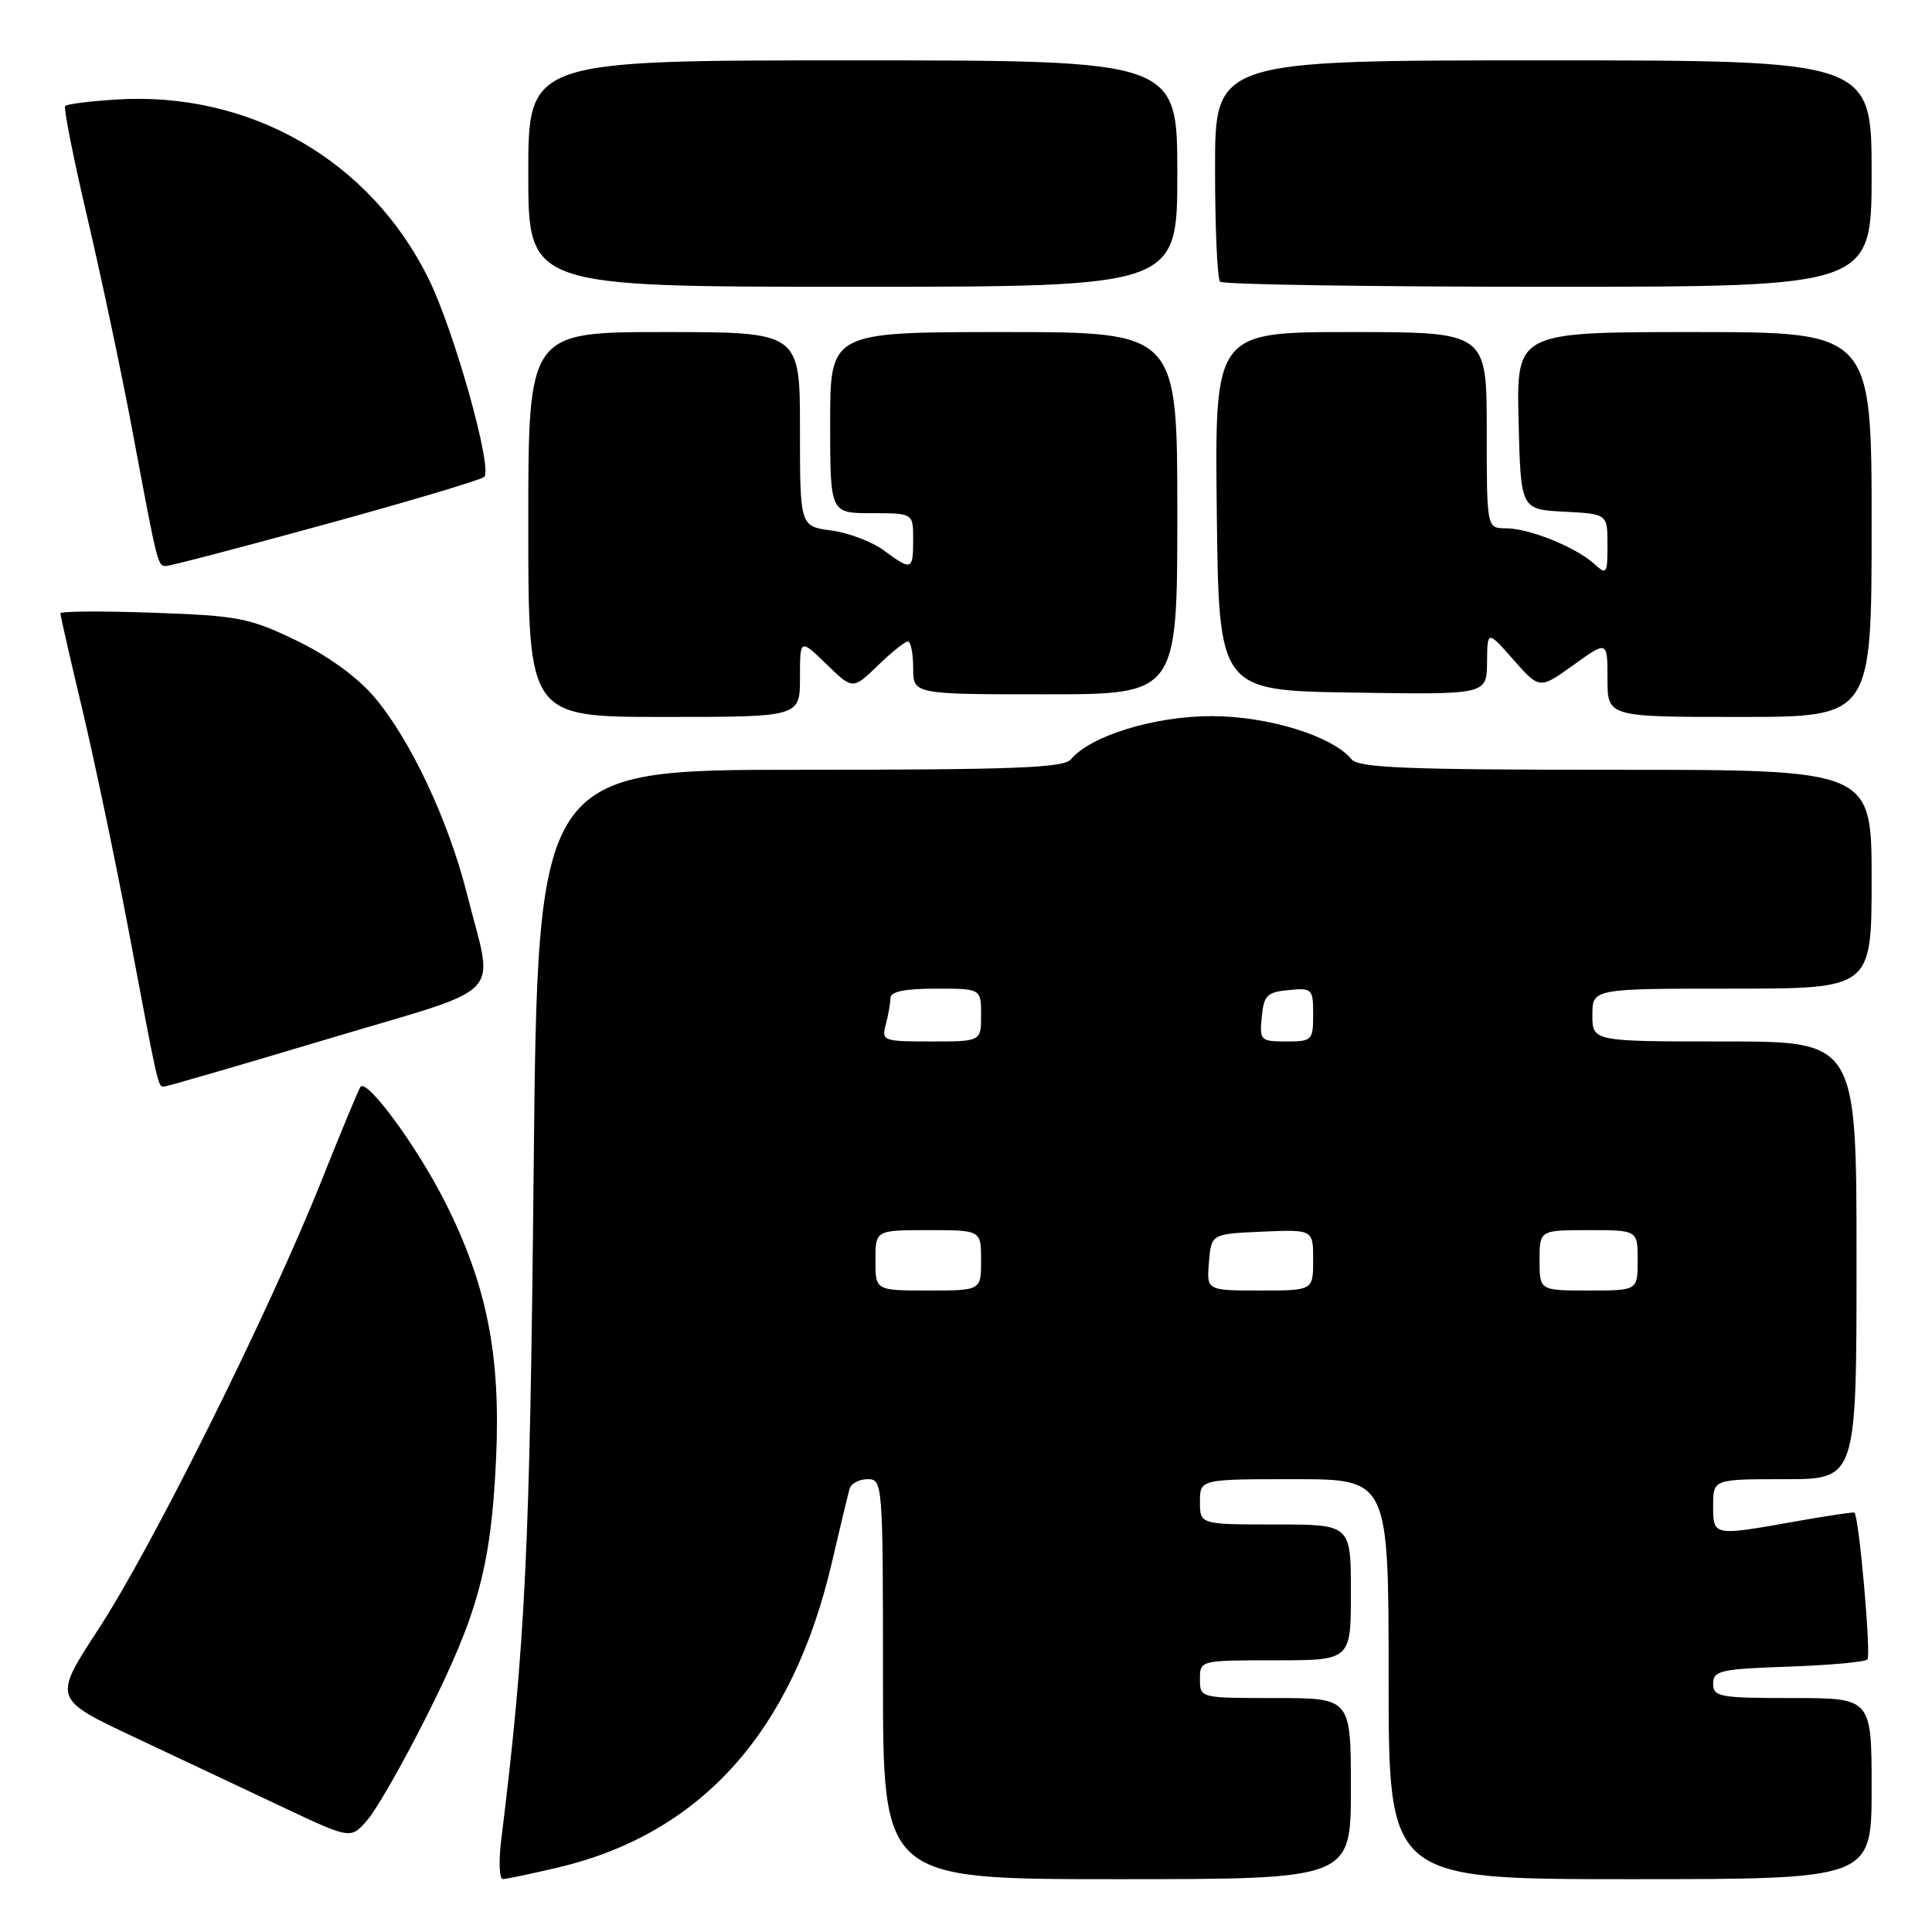 <?xml version="1.0" encoding="UTF-8" standalone="no"?>
<!DOCTYPE svg PUBLIC "-//W3C//DTD SVG 1.1//EN" "http://www.w3.org/Graphics/SVG/1.1/DTD/svg11.dtd" >
<svg xmlns="http://www.w3.org/2000/svg" xmlns:xlink="http://www.w3.org/1999/xlink" version="1.1" viewBox="0 0 256 256">
 <g >
 <path fill="currentColor"
d=" M 73.91 247.46 C 92.83 243.00 104.96 229.54 110.19 207.19 C 111.31 202.41 112.38 197.94 112.58 197.25 C 112.78 196.56 113.85 196.00 114.97 196.00 C 116.96 196.00 117.00 196.53 117.00 222.50 C 117.00 249.00 117.00 249.00 148.00 249.00 C 179.00 249.00 179.00 249.00 179.00 237.00 C 179.00 225.00 179.00 225.00 169.00 225.00 C 159.00 225.00 159.00 225.00 159.00 222.50 C 159.00 220.00 159.00 220.00 169.00 220.00 C 179.00 220.00 179.00 220.00 179.00 211.00 C 179.00 202.00 179.00 202.00 169.00 202.00 C 159.00 202.00 159.00 202.00 159.00 199.00 C 159.00 196.00 159.00 196.00 171.50 196.00 C 184.00 196.00 184.00 196.00 184.00 222.50 C 184.00 249.00 184.00 249.00 216.00 249.00 C 248.00 249.00 248.00 249.00 248.00 237.00 C 248.00 225.00 248.00 225.00 237.50 225.00 C 227.84 225.00 227.00 224.85 227.00 223.09 C 227.00 221.37 227.95 221.15 236.92 220.84 C 242.37 220.65 247.11 220.23 247.44 219.89 C 247.96 219.37 246.33 200.92 245.72 200.43 C 245.60 200.33 242.12 200.85 238.00 201.58 C 226.96 203.55 227.00 203.56 227.00 199.50 C 227.00 196.00 227.00 196.00 236.50 196.00 C 246.00 196.00 246.00 196.00 246.00 167.00 C 246.00 138.00 246.00 138.00 228.50 138.00 C 211.00 138.00 211.00 138.00 211.00 134.50 C 211.00 131.00 211.00 131.00 229.50 131.00 C 248.00 131.00 248.00 131.00 248.00 116.50 C 248.00 102.00 248.00 102.00 214.12 102.00 C 186.42 102.00 180.03 101.75 179.09 100.61 C 176.51 97.50 168.02 94.89 160.50 94.89 C 152.98 94.89 144.49 97.50 141.91 100.61 C 140.96 101.75 134.46 102.00 106.00 102.00 C 71.24 102.00 71.24 102.00 70.71 155.25 C 70.21 205.50 69.61 217.91 66.42 243.75 C 66.06 246.64 66.16 248.99 66.63 248.99 C 67.11 248.98 70.38 248.29 73.91 247.46 Z  M 56.48 227.50 C 63.36 213.84 65.07 207.51 65.73 193.35 C 66.37 179.54 64.51 170.22 58.94 159.21 C 55.23 151.88 48.66 142.93 47.77 144.00 C 47.55 144.28 45.21 149.90 42.58 156.50 C 35.70 173.75 20.18 204.95 13.09 215.80 C 7.01 225.10 7.01 225.10 17.75 230.16 C 23.66 232.94 32.55 237.13 37.50 239.47 C 46.50 243.72 46.50 243.72 48.72 241.11 C 49.95 239.67 53.44 233.55 56.48 227.50 Z  M 43.50 137.65 C 67.53 130.45 65.44 132.64 61.89 118.50 C 59.41 108.65 54.33 97.88 49.52 92.27 C 47.26 89.65 43.34 86.82 39.19 84.83 C 33.03 81.87 31.54 81.58 20.25 81.19 C 13.51 80.95 8.00 80.99 8.00 81.27 C 8.00 81.55 9.32 87.35 10.94 94.14 C 12.55 100.94 15.27 113.92 16.99 123.00 C 21.06 144.60 20.92 144.00 21.77 143.97 C 22.17 143.95 31.95 141.11 43.50 137.65 Z  M 106.00 89.80 C 106.00 84.61 106.00 84.61 109.50 88.00 C 113.00 91.39 113.00 91.39 116.30 88.20 C 118.11 86.44 119.91 85.00 120.30 85.00 C 120.68 85.00 121.00 86.58 121.00 88.50 C 121.00 92.00 121.00 92.00 138.50 92.00 C 156.00 92.00 156.00 92.00 156.00 68.00 C 156.00 44.00 156.00 44.00 133.00 44.00 C 110.00 44.00 110.00 44.00 110.00 56.00 C 110.00 68.00 110.00 68.00 115.50 68.00 C 121.00 68.00 121.00 68.00 121.00 71.50 C 121.00 75.59 120.81 75.66 117.11 72.93 C 115.57 71.78 112.44 70.60 110.15 70.29 C 106.00 69.74 106.00 69.74 106.00 56.87 C 106.00 44.00 106.00 44.00 88.00 44.00 C 70.00 44.00 70.00 44.00 70.00 69.50 C 70.00 95.00 70.00 95.00 88.00 95.00 C 106.00 95.00 106.00 95.00 106.00 89.80 Z  M 248.00 69.50 C 248.00 44.00 248.00 44.00 224.47 44.00 C 200.94 44.00 200.94 44.00 201.22 55.75 C 201.50 67.50 201.50 67.50 207.25 67.80 C 213.00 68.10 213.00 68.10 213.00 72.20 C 213.00 76.08 212.90 76.22 211.21 74.69 C 208.76 72.48 202.60 70.00 199.53 70.00 C 197.00 70.00 197.00 70.00 197.00 57.00 C 197.00 44.00 197.00 44.00 178.98 44.00 C 160.96 44.00 160.96 44.00 161.23 67.75 C 161.50 91.50 161.50 91.50 179.25 91.77 C 197.00 92.05 197.00 92.05 197.04 87.77 C 197.08 83.50 197.08 83.50 200.54 87.42 C 204.00 91.34 204.00 91.34 208.50 88.11 C 213.00 84.88 213.00 84.88 213.00 89.94 C 213.00 95.00 213.00 95.00 230.50 95.00 C 248.00 95.00 248.00 95.00 248.00 69.50 Z  M 43.23 69.44 C 54.38 66.38 63.80 63.57 64.17 63.19 C 65.29 62.03 60.20 43.89 56.82 37.00 C 49.08 21.23 33.11 12.06 15.37 13.19 C 11.91 13.41 8.88 13.79 8.64 14.04 C 8.40 14.30 9.74 21.02 11.61 29.00 C 13.48 36.98 16.14 49.58 17.53 57.00 C 20.89 74.97 20.89 75.00 22.00 75.00 C 22.53 75.00 32.08 72.50 43.23 69.44 Z  M 156.00 23.00 C 156.00 8.00 156.00 8.00 113.00 8.00 C 70.00 8.00 70.00 8.00 70.00 23.00 C 70.00 38.00 70.00 38.00 113.00 38.00 C 156.00 38.00 156.00 38.00 156.00 23.00 Z  M 248.00 23.00 C 248.00 8.00 248.00 8.00 204.50 8.00 C 161.00 8.00 161.00 8.00 161.00 22.33 C 161.00 30.22 161.30 36.97 161.67 37.33 C 162.03 37.70 181.61 38.00 205.17 38.00 C 248.00 38.00 248.00 38.00 248.00 23.00 Z  M 116.00 167.00 C 116.00 163.00 116.00 163.00 123.00 163.00 C 130.00 163.00 130.00 163.00 130.00 167.00 C 130.00 171.00 130.00 171.00 123.00 171.00 C 116.00 171.00 116.00 171.00 116.00 167.00 Z  M 160.19 167.25 C 160.50 163.50 160.50 163.50 167.25 163.20 C 174.00 162.91 174.00 162.91 174.00 166.95 C 174.00 171.00 174.00 171.00 166.94 171.00 C 159.88 171.00 159.88 171.00 160.19 167.25 Z  M 204.00 167.00 C 204.00 163.00 204.00 163.00 210.50 163.00 C 217.00 163.00 217.00 163.00 217.00 167.00 C 217.00 171.00 217.00 171.00 210.50 171.00 C 204.00 171.00 204.00 171.00 204.00 167.00 Z  M 117.37 135.75 C 117.70 134.51 117.98 132.94 117.99 132.25 C 118.00 131.39 119.87 131.00 124.00 131.00 C 130.00 131.00 130.00 131.00 130.00 134.50 C 130.00 138.00 130.00 138.00 123.38 138.00 C 117.01 138.00 116.79 137.92 117.37 135.75 Z  M 167.19 134.75 C 167.46 131.89 167.89 131.46 170.75 131.19 C 173.87 130.89 174.00 131.02 174.00 134.44 C 174.00 137.85 173.85 138.00 170.44 138.00 C 167.02 138.00 166.89 137.87 167.19 134.75 Z "/>
</g>
</svg>